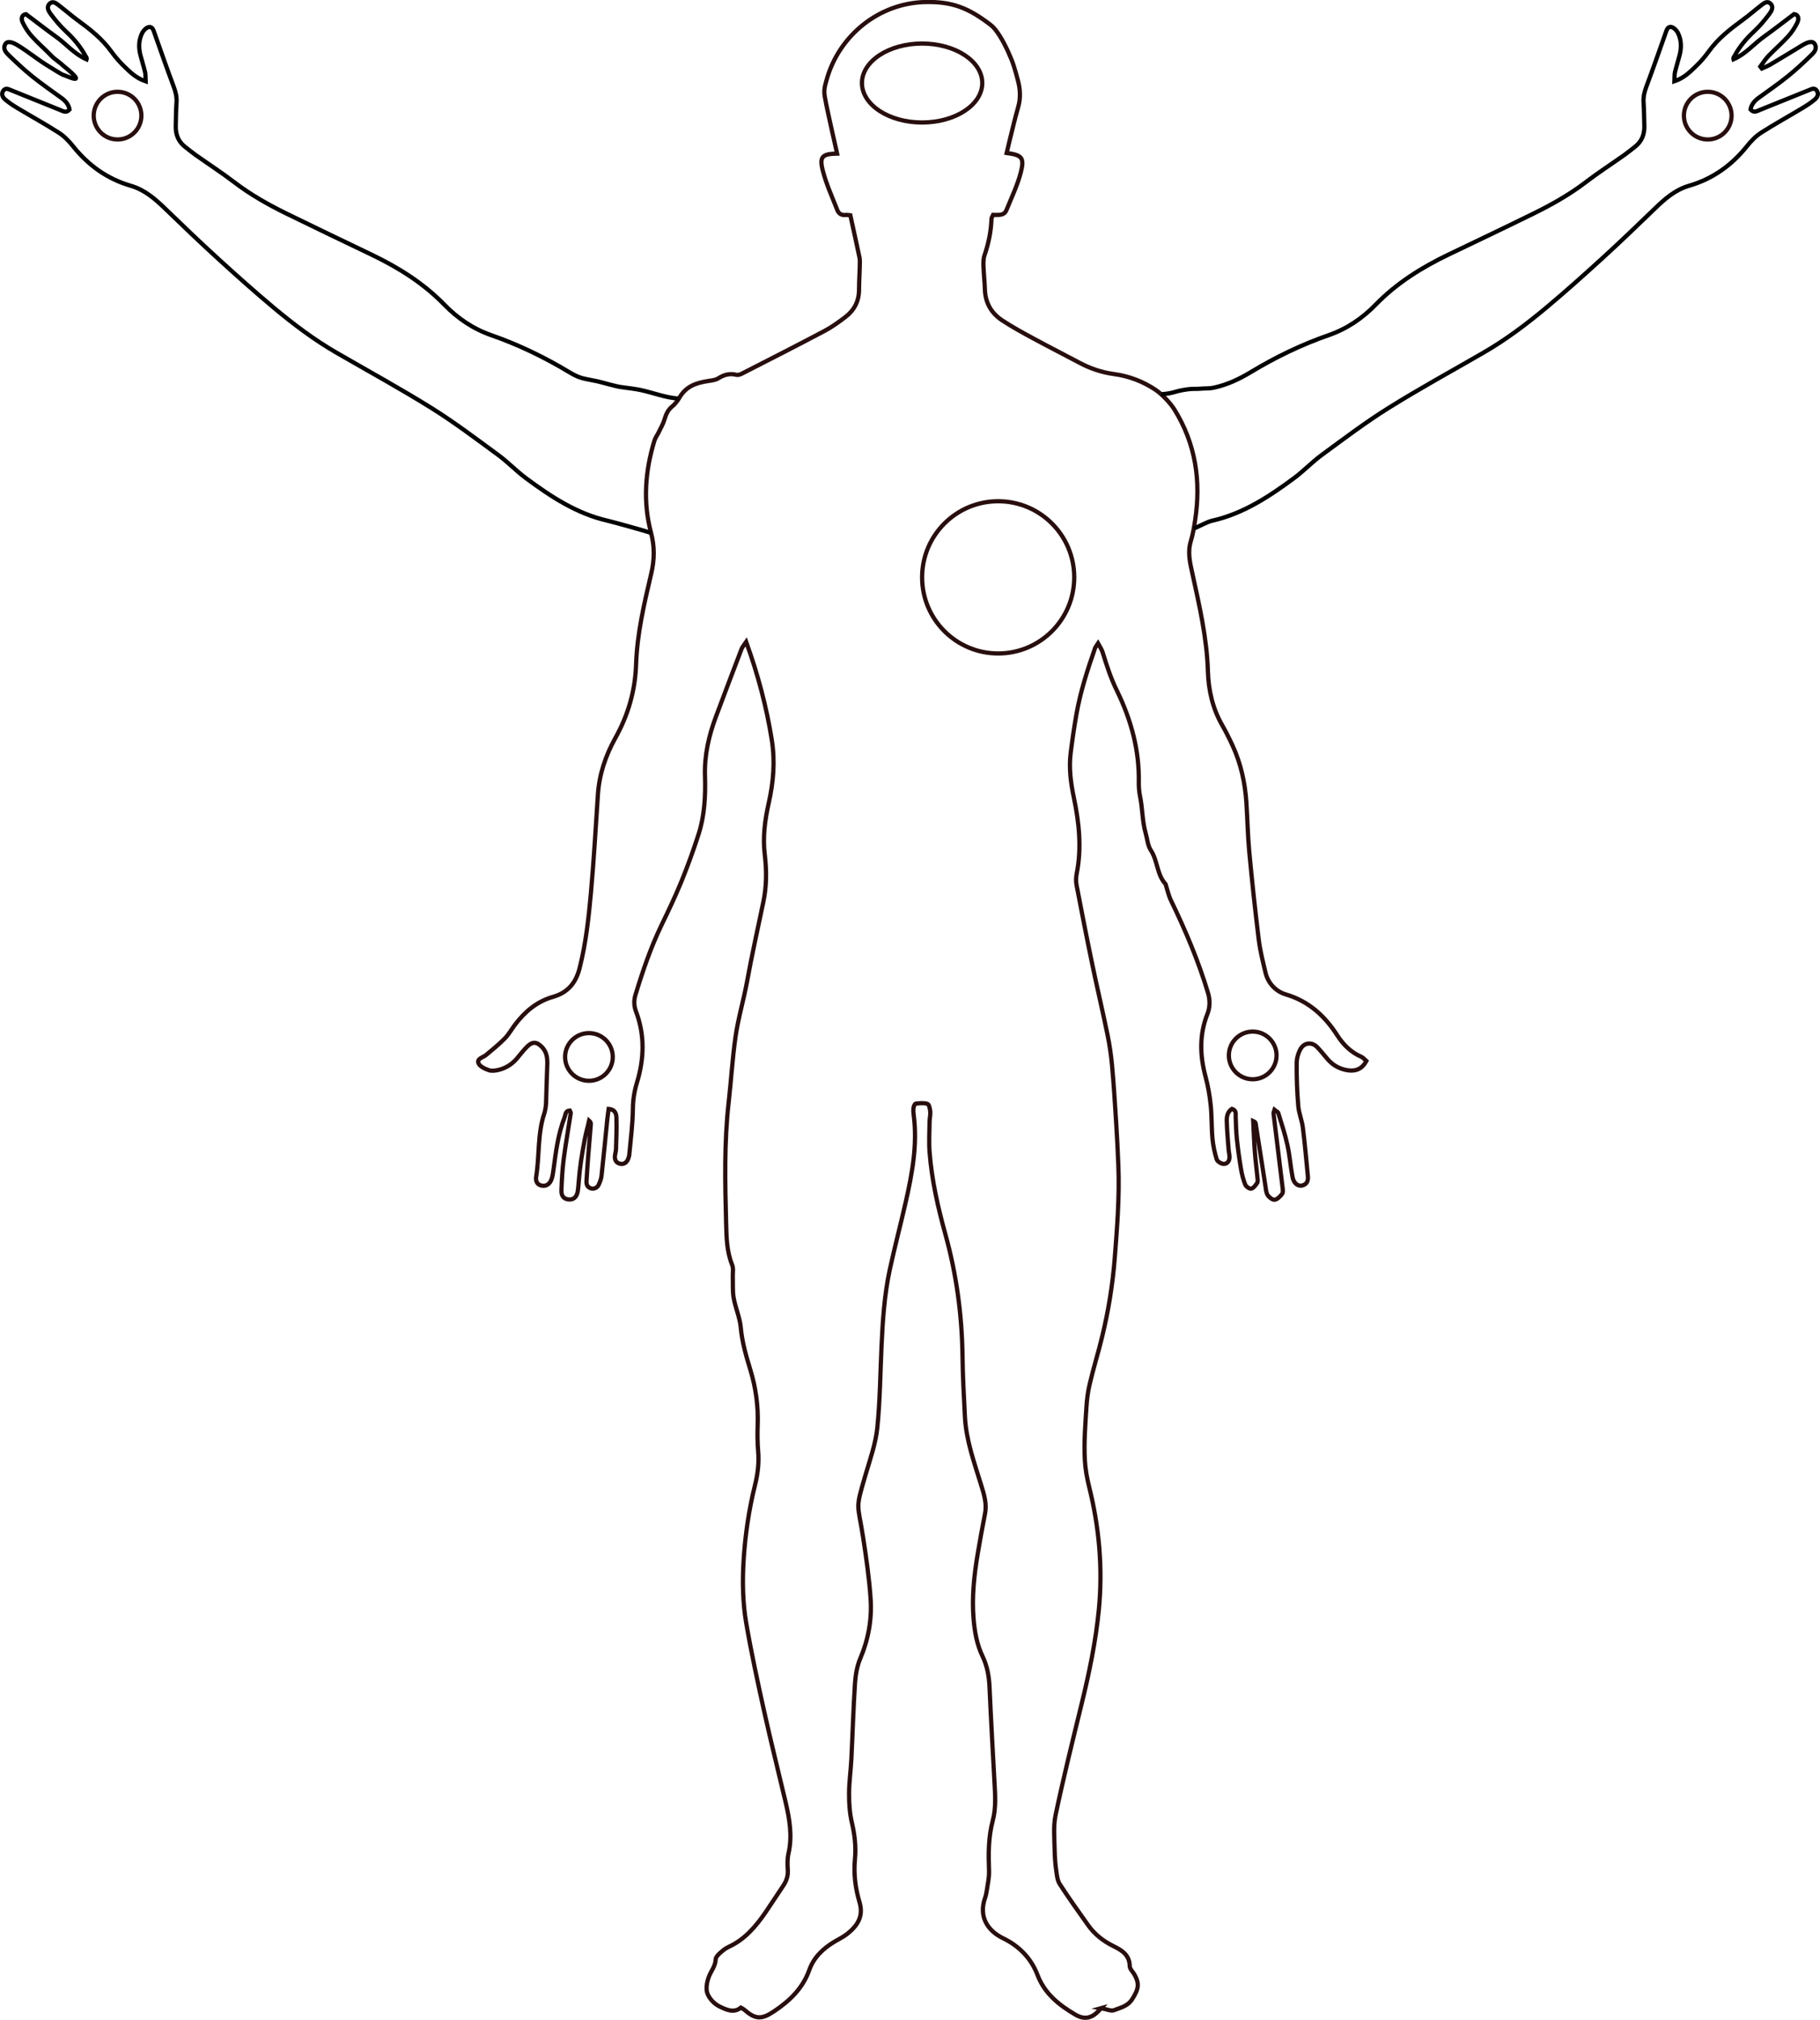 <?xml version="1.0" encoding="UTF-8"?>
<svg xmlns="http://www.w3.org/2000/svg" viewBox="0 0 429.96 476.89">
  <defs>
    <style>
      .cls-1 {
        stroke: #020202;
      }

      .cls-1, .cls-2 {
        fill: none;
        stroke-miterlimit: 10;
      }

      .cls-2 {
        stroke: #280e0e;
      }
    </style>
  </defs>
  <g id="Arms">
    <g>
      <path class="cls-2" d="M260.12,474.12c1.28.22,2.35.76,3.08.47,1.53-.62,3.21-.9,4.3-2.63,1.44-2.29,1.8-3.6.42-5.91-.37-.61-1.02-1.23-1.03-1.85-.04-2.64-1.85-3.75-3.83-4.72-2.42-1.18-4.48-2.8-6.03-4.99-2.27-3.19-4.54-6.38-6.67-9.66-.56-.87-.68-2.08-.83-3.16-.23-1.61-.35-3.23-.38-4.86-.04-2.76-.34-5.59.21-8.24,1.86-8.83,4.04-17.59,6.18-26.36,1.79-7.31,3.32-14.67,4.05-22.14.95-9.78.1-19.45-2.28-29-.53-2.12-.92-4.28-1.03-6.46-.22-4.13.12-8.29.38-12.42.11-1.79.34-3.57.75-5.32.88-3.8,2.06-7.52,2.97-11.31,1.47-6.06,2.47-12.21,2.96-18.42.57-7.33,1.16-14.66.86-22.03-.14-3.43-.31-6.86-.53-10.29-.28-4.46-.56-8.93-.97-13.38-.22-2.39-.57-4.76-1.05-7.1-1.13-5.55-2.45-11.07-3.6-16.62-1.3-6.23-2.52-12.48-3.72-18.73-.18-.93-.14-1.88.04-2.8,1.2-6.05.55-12.02-.7-17.97-.72-3.45-1.18-6.95-.73-10.48.39-3.09.84-6.18,1.38-9.24.94-5.29,2.6-10.38,4.36-15.44.12-.34.38-.62.73-1.16.48.88.87,1.43,1.08,2.11.94,3.08,1.94,6.14,3.36,9.03,3.39,6.94,5.34,14.11,5.18,21.76-.02.87.1,2.28.28,3.13.62,2.91.51,5.9,1.35,8.81.39,1.34.45,2.83,1.23,4.03,1.62,2.47,1.39,5.74,3.49,7.99.05.05.02.16.05.23.39,1.21.65,2.47,1.2,3.6,3.43,7.07,6.48,14.28,8.75,21.82.49,1.63.5,3.39-.13,4.97-1.93,4.85-1.8,9.75-.47,14.73.6,2.23,1,4.52,1.24,6.82.27,2.62.18,5.27.42,7.89.15,1.66.51,3.32,1,4.91.15.49,1.03,1.03,1.61,1.06.89.05,1.42-.68,1.41-1.6,0-.63-.18-1.26-.22-1.9-.17-2.22-.37-4.44-.43-6.67-.03-1.1.24-2.19,1.23-2.83,1.1.38.85,1.16.88,1.85.07,1.75.1,3.51.28,5.25.25,2.38.58,4.75.98,7.12.21,1.25.53,2.51,1,3.68.19.46,1.04,1.06,1.42.95.56-.15,1.03-.82,1.4-1.37.19-.28.11-.78.07-1.17-.2-2.06-.48-4.12-.63-6.19-.18-2.41-.26-4.83-.38-7.24.4.17.55.37.58.58.78,4.97,1.55,9.94,2.33,14.9.11.7.15,1.5.53,2.05.35.52,1.16,1.13,1.65,1.05.65-.11,1.29-.79,1.75-1.38.24-.31.16-.93.11-1.39-.71-5.86-1.44-11.72-2.15-17.58-.03-.21.12-.44.24-.86.37.3.81.47.89.75.77,2.51,1.6,5.02,2.16,7.58.55,2.49.72,5.06,1.21,7.57.28,1.46,1.29,2.2,2.29,1.95,1.16-.3,1.42-1.17,1.32-2.23-.38-3.81-.7-7.63-1.18-11.43-.22-1.73-.95-3.41-1.09-5.14-.28-3.33-.4-6.69-.37-10.04,0-1.15.35-2.44.94-3.44.88-1.51,2.69-1.64,3.9-.39.89.92,1.67,1.94,2.52,2.91,1.27,1.44,2.87,2.29,4.75,2.57,1.95.29,3.41-.44,4.35-2.19-.39-.33-.75-.82-1.22-1.02-2.46-1.06-4.26-2.88-5.65-5.05-2.97-4.63-6.78-8.07-12.15-9.66-2.41-.71-4.22-2.69-4.8-5.13s-1.27-5.12-1.59-7.72c-.85-6.89-1.59-13.8-2.24-20.71-.37-3.9-.44-7.82-.69-11.72-.31-4.66-1.29-9.18-3.25-13.44-.77-1.67-1.59-3.32-2.5-4.91-2.24-3.92-3.21-8.24-3.34-12.64-.24-7.9-2.01-15.5-3.68-23.15-.54-2.48-1.16-4.96-.37-7.55.49-1.59.76-3.26,1.02-4.92,1.44-9.33.12-18.17-4.9-26.23-.95-1.53-2.96-3.63-4.45-4.63-2.94-1.96-6.23-3.23-9.78-3.71-2.88-.39-5.59-1.29-8.16-2.66-3.59-1.92-7.24-3.75-10.82-5.7-2.53-1.37-5.07-2.74-7.46-4.32-2.53-1.67-3.97-4.09-4.08-7.22-.06-1.84-.27-3.67-.34-5.5-.03-.87-.04-1.8.23-2.6.96-2.82,1.57-5.69,1.66-8.67,0-.28.24-.56.4-.92,1.2-.01,2.57.26,3.14-1.14,1.2-2.95,2.61-5.86,3.4-8.93.88-3.44.24-4.06-3.35-4.54.18-.77.34-1.52.53-2.26.72-2.86,1.37-5.75,2.19-8.59.62-2.16.49-4.26-.09-6.37-.77-2.84-1.03-3.94-2.32-6.76-1.17-2.56-2.71-5.19-4.02-6.2-5.42-4.19-9.3-5.57-15.37-5.46-.07,0-.14,0-.22,0-10.87.28-20.26,7.82-23.22,18.29-.12.41-.23.83-.34,1.25-.24.9-.28,1.84-.12,2.75.46,2.59,1.06,5.15,1.62,7.72.42,1.92.86,3.83,1.3,5.77-3.5.08-4.23.7-3.39,3.98.82,3.22,2.24,6.3,3.46,9.41.31.79.99,1.21,1.93,1.1.44-.05.9.07,1.13.09.75,3.45,1.48,6.7,2.16,9.96.06.3.09.6.09.91-.02,2.25-.19,4.5-.2,6.75-.02,2.68-1.15,4.81-3.23,6.39-1.59,1.21-3.23,2.39-4.99,3.32-6.43,3.4-12.91,6.7-19.39,10.01-.4.21-.95.42-1.34.32-1.6-.42-2.95-.02-4.32.83-.64.4-1.51.49-2.29.61-3.07.47-5.39,1.3-6.98,4.13-.31.54-1.01,1.42-1.51,1.81-1.07.84-1.56,1.95-1.93,3.21-.31,1.04-.89,2-1.36,2.99-.31.64-.77,1.24-.98,1.91-2.21,7.17-2.76,14.48-.83,21.75.89,3.32.83,6.38.07,9.64-1.66,7.08-3.35,14.18-3.59,21.48-.21,6.22-1.86,11.93-4.88,17.35-2.31,4.15-3.83,8.6-4.14,13.41-.51,7.74-.96,15.48-1.65,23.2-.54,5.96-1.19,11.91-2.67,17.75-.9,3.56-2.84,5.8-6.31,6.79-3.78,1.08-6.61,3.48-8.93,6.54-.82,1.08-1.49,2.31-2.43,3.27-1.39,1.41-2.93,2.67-4.46,3.93-.71.58-2.16.82-1.77,1.9.28.76,1.49,1.32,2.41,1.65.69.25,1.59.13,2.34-.05,1.75-.43,3.23-1.36,4.39-2.76.77-.92,1.5-1.88,2.35-2.72,1.25-1.25,2.25-1.21,3.5.06,1.23,1.25,1.34,2.81,1.26,4.46-.13,2.95-.17,5.89-.28,8.84-.03.68-.2,1.78-.42,2.42-1.62,4.83-1.11,9.94-1.91,14.87-.17,1.03.17,1.97,1.37,2.16,1.11.18,1.86-.48,2.23-1.44.28-.73.38-1.55.49-2.34.55-4.2,1.08-8.4,2.63-12.39.25-.63.14-1.49,1.2-1.57.09.21.27.43.25.61-.55,3.62-1.2,7.24-1.67,10.87-.32,2.45-.45,4.94-.54,7.41-.05,1.35.67,2.06,1.81,2.11,1.15.05,1.75-.63,2-1.68.13-.55.26-2.12.31-2.82q.33-4.26,1.4-9.74c.34-1.75.73-3,1.03-4.37.34.3.42.58.4.86-.2,2.55-.43,5.1-.63,7.65-.15,1.91-.27,3.83-.39,5.74-.05.8.19,1.45,1.01,1.73.73.25,1.54-.13,1.86-.83s.6-1.4.68-2.12c.49-4.44.91-8.89,1.36-13.33.08-.82.22-1.63.33-2.47,1.64.16,1.8,1.27,1.83,2.13.08,2.46-.03,4.93-.1,7.39-.02.55-.22,1.1-.26,1.65-.07.91.33,1.59,1.24,1.78.91.19,1.54-.3,1.88-1.12.15-.36.26-.76.29-1.15.33-3.6.81-7.19.84-10.8.02-2.06.35-4.1.95-6.07,1.72-5.63,1.9-11.25-.22-16.82-.47-1.23-.53-2.58-.15-3.83,1.72-5.66,3.62-11.25,6.2-16.6,1.64-3.38,3.26-6.78,4.68-10.25,1.49-3.67,2.85-7.4,4.06-11.17,1.43-4.46,1.66-9.1,1.51-13.76-.16-4.88.91-9.52,2.61-14.05,1.99-5.3,3.99-10.61,6.02-15.9.19-.51.61-.93,1.11-1.68,2.81,7.83,4.8,15.35,6.04,23.12.81,5.09.39,9.96-.72,14.91-.9,3.98-1.44,8.08-.94,12.15.46,3.79.45,7.45-.33,11.19-1.3,6.25-2.7,12.48-3.84,18.75-.8,4.38-2.1,8.68-2.73,13.07-.74,5.13-1.04,10.32-1.62,15.47-1.08,9.49-.86,19-.61,28.51.09,3.33.13,6.71,1.43,9.91.34.83.12,1.89.15,2.84.06,1.66-.08,3.36.21,4.97.42,2.34,1.45,4.6,1.67,6.95.31,3.47,1.27,6.74,2.27,10.01,1.29,4.23,1.9,8.64,1.73,13.05-.08,2.05-.06,4.13.11,6.17.23,2.71-.08,5.33-.73,7.94-1.46,5.86-2.34,11.86-2.71,17.89-.3,4.97-.21,9.94.63,14.81,1.2,6.96,2.7,13.88,4.23,20.78,1.59,7.17,3.39,14.3,5.07,21.45.93,3.98,1.62,7.98.68,12.09-.28,1.22-.26,2.55-.17,3.82.11,1.45-.3,2.66-1.09,3.83-1.39,2.05-2.72,4.14-4.12,6.19-2.33,3.39-4.94,6.49-8.82,8.25-.78.36-1.47.96-2.12,1.55-.39.36-.86.89-.88,1.36-.06,1.63-1.13,2.78-1.64,4.18-.44,1.2-.73,2.78-.31,3.9.46,1.22,1.64,2.46,2.82,3.03,1.55.75,3.37,1.68,5.08.3.34.2.57.29.74.44,2.67,2.33,4.08,2.42,7.01.48,3.74-2.48,6.86-5.44,8.42-9.83,1.06-2.98,3.27-5.07,5.95-6.67,1.03-.62,2.14-1.13,3.06-1.88,2.37-1.91,3.85-4.11,2.84-7.47-.98-3.29-1.4-6.68-1.07-10.17.27-2.86-.05-5.71-.72-8.56-.53-2.22-.68-4.58-.67-6.87,0-2.71.4-5.41.54-8.12.3-5.99.47-11.98.86-17.96.13-1.96.48-4.02,1.24-5.81,1.92-4.52,2.77-9.22,2.45-14.04-.32-4.85-1.02-9.68-1.76-14.48-1.31-8.46-1.93-6.39.6-15,1.06-3.59,2.34-7.21,2.73-10.89.66-6.43.71-12.91,1.01-19.38.28-6.07.67-12.14,1.96-18.09,1.15-5.3,2.54-10.55,3.74-15.84,1.54-6.8,2.82-13.62,1.89-20.65-.07-.55-.11-1.13-.03-1.67.05-.35.3-.95.51-.97.93-.1,1.94-.22,2.79.06.38.13.59,1.16.65,1.8.07.78-.15,1.59-.16,2.39-.03,2.39-.18,4.8,0,7.18.51,6.64,1.99,13.13,3.76,19.51,2.59,9.33,3.89,18.96,4.02,28.64.06,4.79.32,9.59.57,14.38.29,5.57,2.21,10.78,3.82,16.04.68,2.22,1.4,4.4.93,6.8-.64,3.21-1.22,6.43-1.76,9.66-.83,4.98-1.36,9.99-.96,15.04.25,3.11.78,6.17,2.16,9.04,1.08,2.25,1.51,4.68,1.62,7.19.33,7.43.76,14.85,1.16,22.27.17,3.12.42,6.25-.4,9.3-1.05,3.92-1.02,7.89-.87,11.9.05,1.51-.32,3.03-.53,4.54-.09.61-.21,1.22-.42,1.81-1.52,4.31.52,7.68,4.24,9.48,3.85,1.87,6.65,4.74,8.17,8.71,1.68,4.4,5.08,7.08,8.93,9.34,2.06,1.21,3.74.9,5.4-.77.28-.28.54-.57.72-.77Z"/>
      <path class="cls-1" d="M282.01,124.77c1.24-.44,3.11-1.56,4.38-1.84,7.32-1.66,13.42-5.68,19.31-10.04,2.29-1.69,4.26-3.79,6.55-5.47,5.19-3.8,10.33-7.7,15.78-11.1,7.32-4.57,14.9-8.71,22.38-13.03,5.34-3.08,10.25-6.78,14.96-10.72,4.48-3.75,8.83-7.64,13.15-11.58,4.21-3.84,8.32-7.78,12.42-11.74,2.38-2.31,4.82-4.45,8.11-5.4,5.59-1.63,10.08-4.85,13.7-9.39.94-1.18,2.06-2.33,3.32-3.14,3.2-2.05,6.54-3.88,9.8-5.84,1-.6,1.99-1.25,2.87-2,.62-.53,1.02-1.32.42-2.13-.51-.69-1.17-.33-1.79-.08-3.86,1.56-7.72,3.11-11.58,4.67-.73.3-1.46.8-2.25-.1.22-1.17.93-2.01,1.9-2.72,2.31-1.67,4.66-3.3,6.88-5.08,1.93-1.55,3.75-3.26,5.53-4.97.72-.69,1.51-1.54.86-2.69-.42-.74-1.45-.59-2.94.31-2.5,1.52-5,3.05-7.52,4.54-.64.38-1.36.64-2.04.95-.12-.15-.24-.3-.35-.45.63-.84,1.19-1.76,1.91-2.51,1.52-1.58,3.19-3.01,4.66-4.63.87-.95,1.61-2.08,2.17-3.25.46-.96.25-1.9-.76-2.01-2.54,1.91-4.83,3.7-7.19,5.39-2.36,1.69-4.24,4.03-7.12,5.28-.12-.41.14-.59.27-.84,1.19-2.21,2.78-4.08,4.63-5.79,1.33-1.23,2.5-2.65,3.59-4.1.49-.65,1.06-1.63.26-2.4-.83-.81-1.63-.06-2.31.46-1.45,1.11-2.82,2.33-4.3,3.4-2.96,2.16-5.82,4.4-7.99,7.42-.93,1.3-2.01,2.53-3.17,3.63-1.34,1.27-2.67,2.63-4.93,3.4.05-.97-.02-1.58.12-2.15.32-1.35.76-2.67,1.1-4.02.46-1.83.43-3.66-.46-5.34-.3-.57-.96-1.21-1.54-1.3-.85-.14-1.08.76-1.33,1.47-1.48,4.19-2.95,8.39-4.51,12.56-.47,1.26-.78,2.47-.68,3.83.13,1.82.12,3.65.18,5.47.06,2.03-.61,3.73-2.25,4.99-.81.62-1.6,1.28-2.43,1.87-3.04,2.15-6.18,4.18-9.14,6.44-3.86,2.95-8.06,5.31-12.4,7.44-6.63,3.26-13.3,6.44-19.97,9.63-6.37,3.05-12.28,6.73-17.26,11.84-3.14,3.22-6.77,5.71-11.12,7.22-6.44,2.24-12.56,5.2-18.41,8.73-2.68,1.62-5.52,2.97-8.65,3.65-1.27.28-2.07.14-3.42.27-.65.07-1.6-.02-2.62.11-3.6.46-2.94.9-6.45,1.2M160.36,94.12c-3.51-.3-5.68-1.33-9.23-2.08-.75-.16-2.75-.44-4.39-.65-1.35-.17-4.37-1.09-5.64-1.37-3.13-.68-3.92-.53-6.6-2.14-5.86-3.53-11.97-6.49-18.41-8.73-4.35-1.51-7.98-4-11.12-7.22-4.98-5.11-10.89-8.79-17.26-11.84-6.66-3.19-13.33-6.38-19.97-9.63-4.34-2.13-8.54-4.49-12.4-7.44-2.96-2.26-6.1-4.29-9.14-6.44-.83-.59-1.62-1.25-2.43-1.87-1.64-1.26-2.31-2.97-2.25-4.99.05-1.82.04-3.65.18-5.47.1-1.36-.21-2.57-.68-3.83-1.56-4.17-3.03-8.37-4.51-12.56-.25-.71-.48-1.61-1.33-1.47-.58.09-1.23.74-1.54,1.3-.89,1.68-.93,3.51-.46,5.34.34,1.35.78,2.67,1.1,4.02.13.56.07,1.18.12,2.15-2.26-.77-3.6-2.13-4.93-3.4-1.16-1.11-2.23-2.33-3.17-3.63-2.17-3.02-5.03-5.26-7.99-7.42-1.48-1.08-2.85-2.29-4.3-3.4-.68-.52-1.48-1.27-2.31-.46-.79.77-.22,1.75.26,2.4,1.09,1.45,2.26,2.87,3.59,4.1,1.84,1.71,3.43,3.58,4.63,5.79.13.25.39.43.27.84-2.89-1.25-4.76-3.59-7.12-5.28-2.36-1.69-4.65-3.48-7.19-5.39-1.01.11-1.22,1.05-.76,2.01.56,1.16,1.3,2.29,2.17,3.25,1.47,1.62,3.14,3.05,4.66,4.63.72.75,1.93,1.5,2.79,2.32,6.63,5.38,0,1.97-.12,2.12-.68-.31-2.64-1.59-3.29-1.97-2.52-1.49-4.88-3.49-7.39-5-1.48-.9-2.52-1.04-2.94-.31-.65,1.14.14,2,.86,2.69,1.79,1.72,3.6,3.42,5.53,4.97,2.22,1.78,4.57,3.41,6.88,5.08.98.71,1.69,1.55,1.9,2.72-.79.9-1.51.4-2.25.1-3.86-1.56-7.72-3.11-11.58-4.67-.62-.25-1.27-.61-1.79.08-.6.81-.2,1.6.42,2.13.88.75,1.87,1.4,2.87,2,3.26,1.96,6.6,3.79,9.8,5.84,1.26.81,2.38,1.96,3.32,3.14,3.62,4.54,8.11,7.77,13.7,9.39,3.29.96,5.72,3.1,8.11,5.4,4.09,3.96,8.21,7.9,12.42,11.74,4.31,3.94,8.67,7.83,13.15,11.58,4.71,3.94,9.62,7.64,14.96,10.72,7.47,4.32,15.06,8.46,22.38,13.03,5.45,3.4,10.59,7.3,15.78,11.1,2.29,1.68,4.27,3.78,6.55,5.47,5.9,4.36,11.99,8.38,19.31,10.04,1.27.29,8.95,2.42,10.2,2.86"/>
    </g>
  </g>
  <g id="Interaction_x5F_Head">
    <ellipse class="cls-2" cx="217.84" cy="19.6" rx="14.21" ry="9.32"/>
    <circle class="cls-2" cx="139.13" cy="249.54" r="5.63"/>
    <circle class="cls-2" cx="295.94" cy="249.18" r="5.63"/>
    <circle class="cls-2" cx="235.81" cy="136.31" r="17.97"/>
    <circle class="cls-2" cx="27.77" cy="27.3" r="5.63"/>
    <circle class="cls-2" cx="403.44" cy="27.3" r="5.63"/>
  </g>
</svg>